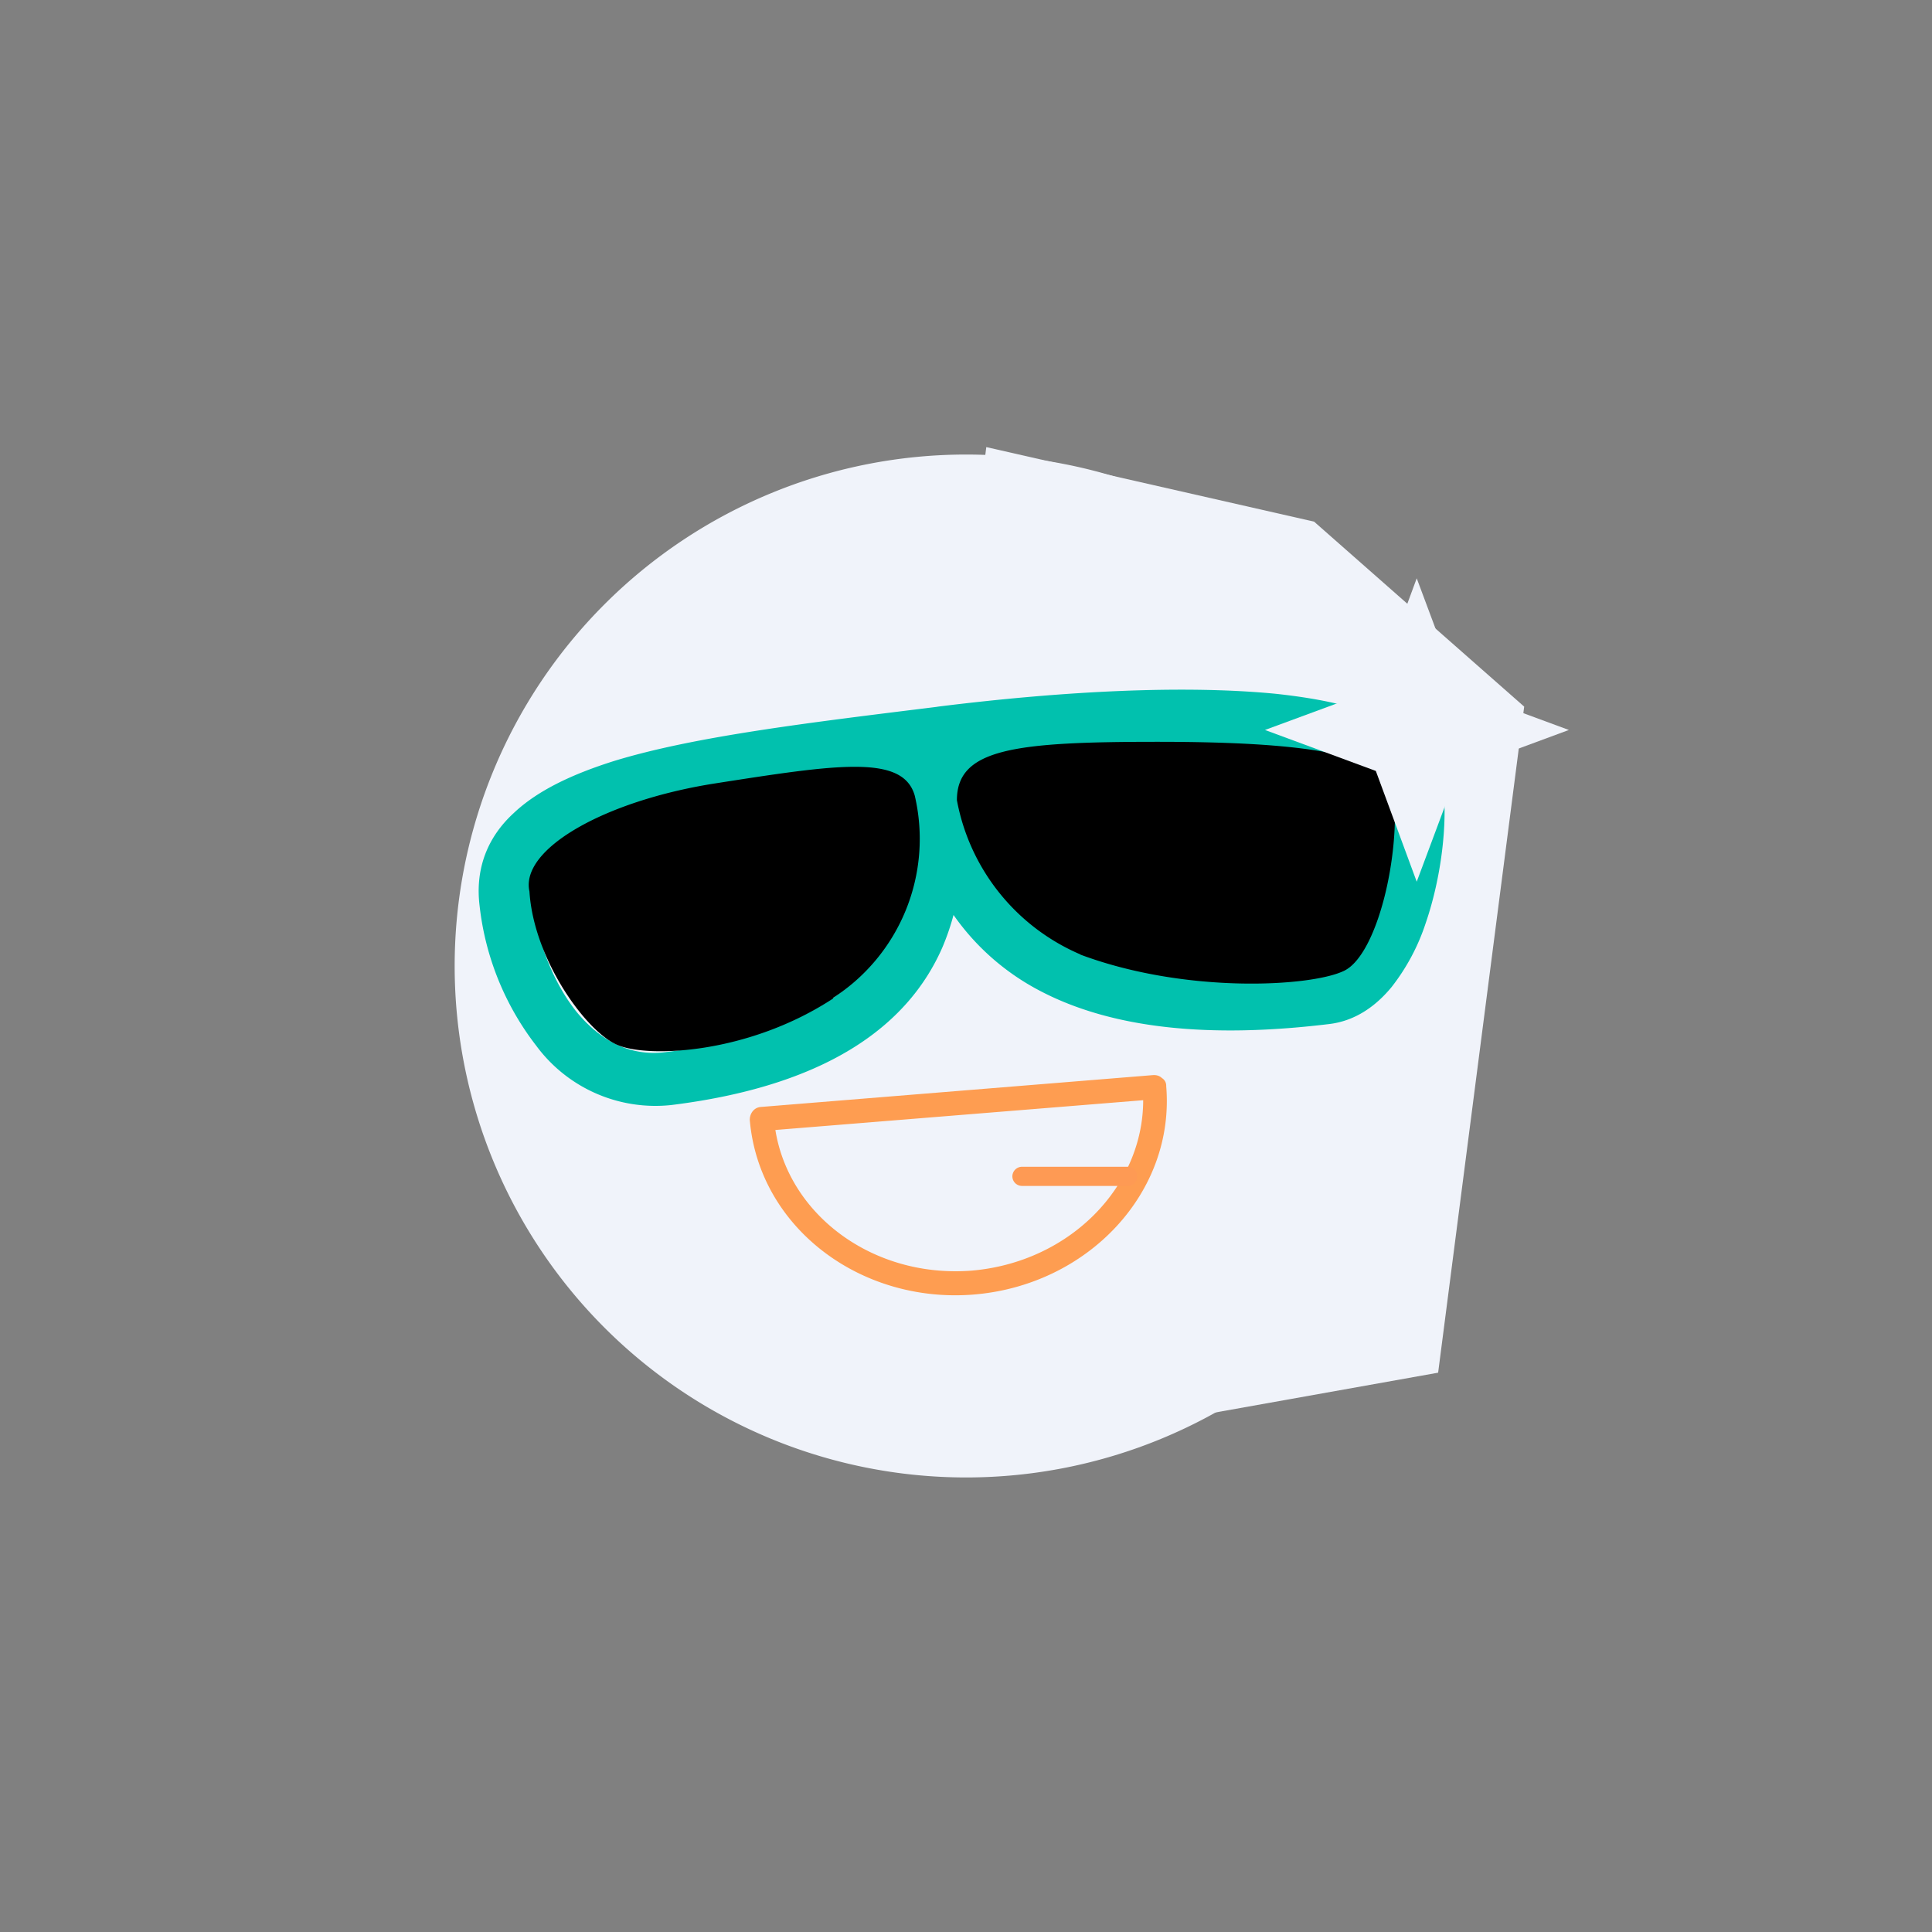 <svg xmlns="http://www.w3.org/2000/svg" width="3em" height="3em" viewBox="0 0 24 24"><rect x="0" y="0" width="24" height="24" fill="#808080" stroke="none"/><g fill="none"><path fill="url(#)" fill-rule="evenodd" d="M10.618 3.106V7.13h.53V3.04a9 9 0 0 1 .397-.029V7.13h.53V3q.345.003.688.032v4.097h.529V3.093q.21.03.418.07v2.579l.498.127l1.182-2.206q.115.046.23.097l-.75 2.485l.439.264l1.872-1.868q.184.13.363.269l-2.796 2.796l.005.005l.37.37l2.83-2.832q.15.133.295.273l-2.844 2.84l.376.37L18.617 5.9q.237.257.451.529l-2.8 2.797l.375.37l2.743-2.738q.138.198.265.403l-1.743 1.743l.265.44L20.4 8.77l.01.027l-2.057 1.1l.127.498h2.376q.058.324.093.651h-3.692v.53h3.733q.01.21.01.423h-3.706v.53h3.69q-.016.266-.046.53h-3.644v.529h3.565a9 9 0 0 1-.112.53h-2.06l-.122.497l1.713.918a9 9 0 0 1-.136.301l-1.852-.557l-.265.439l1.389 1.386q-.168.243-.35.475l-2.4-2.396l-.37.37l2.429 2.433q-.133.15-.273.293l-2.442-2.44l-.376.371l2.439 2.436a9 9 0 0 1-.531.449L15.145 16.7l-.37.37l2.338 2.336q-.211.145-.43.278l-1.316-1.317l-.44.26l.51 1.69a9 9 0 0 1-.288.113l-.825-1.539l-.497.127v1.793q-.12.025-.239.046V17.69h-.529v3.247q-.263.032-.53.047v-3.278H12V21q-.266 0-.53-.016v-3.288h-.529v3.241q-.255-.03-.508-.075v-1.795l-.498-.127l-.846 1.576a9 9 0 0 1-.389-.143l.51-1.682l-.44-.264l-1.331 1.331a9 9 0 0 1-.556-.354l2.311-2.312l-.37-.37l-2.371 2.365a9 9 0 0 1-.307-.252l2.392-2.389l-.005-.005l-.371-.37l-2.407 2.41a9 9 0 0 1-.484-.504l2.399-2.399v-.005l-.371-.37l-2.367 2.369a9 9 0 0 1-.338-.458l1.403-1.398l-.265-.44l-1.871.565a9 9 0 0 1-.14-.31l1.677-.9l-.121-.498h-2.02a9 9 0 0 1-.116-.545h3.607v-.53H3.062a9 9 0 0 1-.046-.53h3.16V12H3q0-.194.008-.386H6.69v-.53H3.047q.014-.135.031-.27H5.69l.127-.497l-2.326-1.25l.032-.091l2.495.759l.265-.445l-1.971-1.97q.125-.205.26-.404l2.706 2.705l.376-.376l-2.767-2.76q.123-.159.254-.313l2.793 2.793l.37-.37l-2.81-2.815a9 9 0 0 1 .5-.484l2.803 2.806l.37-.37l-2.771-2.776q.164-.129.332-.252L8.713 6.69l.439-.264l-.8-2.653l.112-.049l1.212 2.262l.498-.121V3.187q.22-.045.444-.08m-.974.207a9 9 0 0 0-.687.217l.687 1.28zm-1.777.692a9 9 0 0 0-.694.399l1.169 1.168zm-3.825 3.79a9 9 0 0 0-.326.686l1.45.437zm-.711 1.788q-.097.347-.166.701h1.476zm.072 5.08q.058.188.125.373l.695-.374zm.7 1.655q.096.174.198.342l.573-.574zm3.818 3.704q.144.074.291.142l.188-.62zm1.685.654q.148.04.298.076v-.631zm4.75.01a9 9 0 0 0 .282-.082l-.282-.526zm1.567-.586q.143-.07.285-.145l-.47-.47zm3.784-3.453q.099-.165.192-.334l-.752-.227zm.765-1.61q.07-.195.13-.39h-.857zm.271-5.171a9 9 0 0 0-.157-.565l-1.052.565zm-.55-1.59a9 9 0 0 0-.268-.541l-.894.892zM16.73 4.342a9 9 0 0 0-.626-.352l-.424 1.402zm-1.84-.866a9 9 0 0 0-.65-.193v1.405z" clip-rule="evenodd"/><path fill="#F8BA3A" d="M12 18.088a6.086 6.086 0 0 0 6.089-6.089a6.089 6.089 0 1 0-6.088 6.089"/><path fill="#F0F3FA" d="M12.001 6.177a5.824 5.824 0 1 0 0 11.647a5.824 5.824 0 0 0 0-11.647M5.648 12a6.353 6.353 0 1 1 12.707 0a6.353 6.353 0 0 1-12.707 0"/><path fill="#F0F3FA" d="M11.967 18.11a6.144 6.144 0 1 0 0-12.288a6.144 6.144 0 0 0 0 12.288"/><path fill="#F0F3FA" d="m12.252 5.554l-.81 6.527h.81l-.317 6.03l5.93-1.059l1.069-8.274l-2.61-2.298z"/><path fill="#01C1AE" d="M17.219 8.946c.354.164.656.43.71.837c.052.444-.022 1.112-.218 1.683a2.6 2.6 0 0 1-.423.794c-.191.233-.445.419-.768.46c-1.482.181-2.716.065-3.632-.428a3 3 0 0 1-1.043-.926a3 3 0 0 1-.138.402c-.402.921-1.36 1.71-3.367 1.959a1.84 1.84 0 0 1-1.678-.736a3.47 3.47 0 0 1-.704-1.736c-.058-.466.1-.858.424-1.155c.301-.285.74-.487 1.244-.646c1-.307 2.42-.476 4.002-.672l.032-.005c1.615-.201 3.086-.265 4.182-.159c.546.058 1.022.159 1.377.328m-4.95.646c1.562-.185 2.499-.418 3.504-.318c.514.053.906.149 1.165.265c.265.127.328.244.339.323c.037.334-.016.9-.185 1.393a1.9 1.9 0 0 1-.313.592c-.116.143-.233.207-.338.218q-2.13.259-3.24-.355c-.72-.387-.869-.874-1.001-1.927c-.005-.069.106-.143.069-.19m-1.25.19c-1.418.175-2.35.043-3.203.303c-.47.142-.794.307-.99.492a.64.64 0 0 0-.217.593c.064.524.265 1.043.561 1.408c.297.355.662.545 1.091.492c1.853-.227 2.563-.92 2.843-1.561c.254-.583.201-1.181.159-1.626c-.005-.084-.095-.08-.1-.148c0-.063-.17.1-.144.048"/><path fill="#F0F3FA" d="M12.063 15.94c1.35-.111 2.356-1.197 2.26-2.43l-4.88.397c.105 1.233 1.275 2.144 2.62 2.033"/><path fill="#FE9D51" d="M14.434 13.392a.11.11 0 0 1 .053.1c.111 1.324-.974 2.472-2.388 2.589c-1.419.116-2.673-.842-2.785-2.17c0-.08.053-.154.138-.16l4.876-.396q.065-.002.106.037m-4.802.645c.17 1.06 1.218 1.843 2.44 1.747c1.218-.105 2.129-1.043 2.129-2.117z"/><path fill="#FE9A54" d="M12.576 14.616a.12.12 0 0 1 .122-.122h1.334a.122.122 0 0 1 0 .238h-1.334a.12.12 0 0 1-.122-.116"/><path fill="#000" d="M13.423 11.857a2.6 2.6 0 0 1-1.536-1.917c0-.64.72-.725 2.489-.725c1.773 0 2.848.143 2.938.609c.084.81-.207 2.033-.614 2.234c-.403.2-1.97.291-3.283-.201zm-3.076.54a2.35 2.35 0 0 0 1.016-2.515c-.148-.514-.963-.387-2.493-.148c-1.366.217-2.41.815-2.293 1.34c.053.851.715 1.757 1.101 1.91c.387.16 1.626.106 2.674-.582z"/><path fill="#F0F3FA" d="m17.599 7.184l.514 1.376l1.376.508l-1.376.509l-.514 1.376l-.508-1.376l-1.377-.509l1.377-.508z"/><defs><linearGradient id="" x1="12" x2="12" y1="2.999" y2="20.999" gradientUnits="userSpaceOnUse"><stop stop-color="#F5B745"/><stop offset="1" stop-color="#FC8B47"/></linearGradient></defs></g></svg>